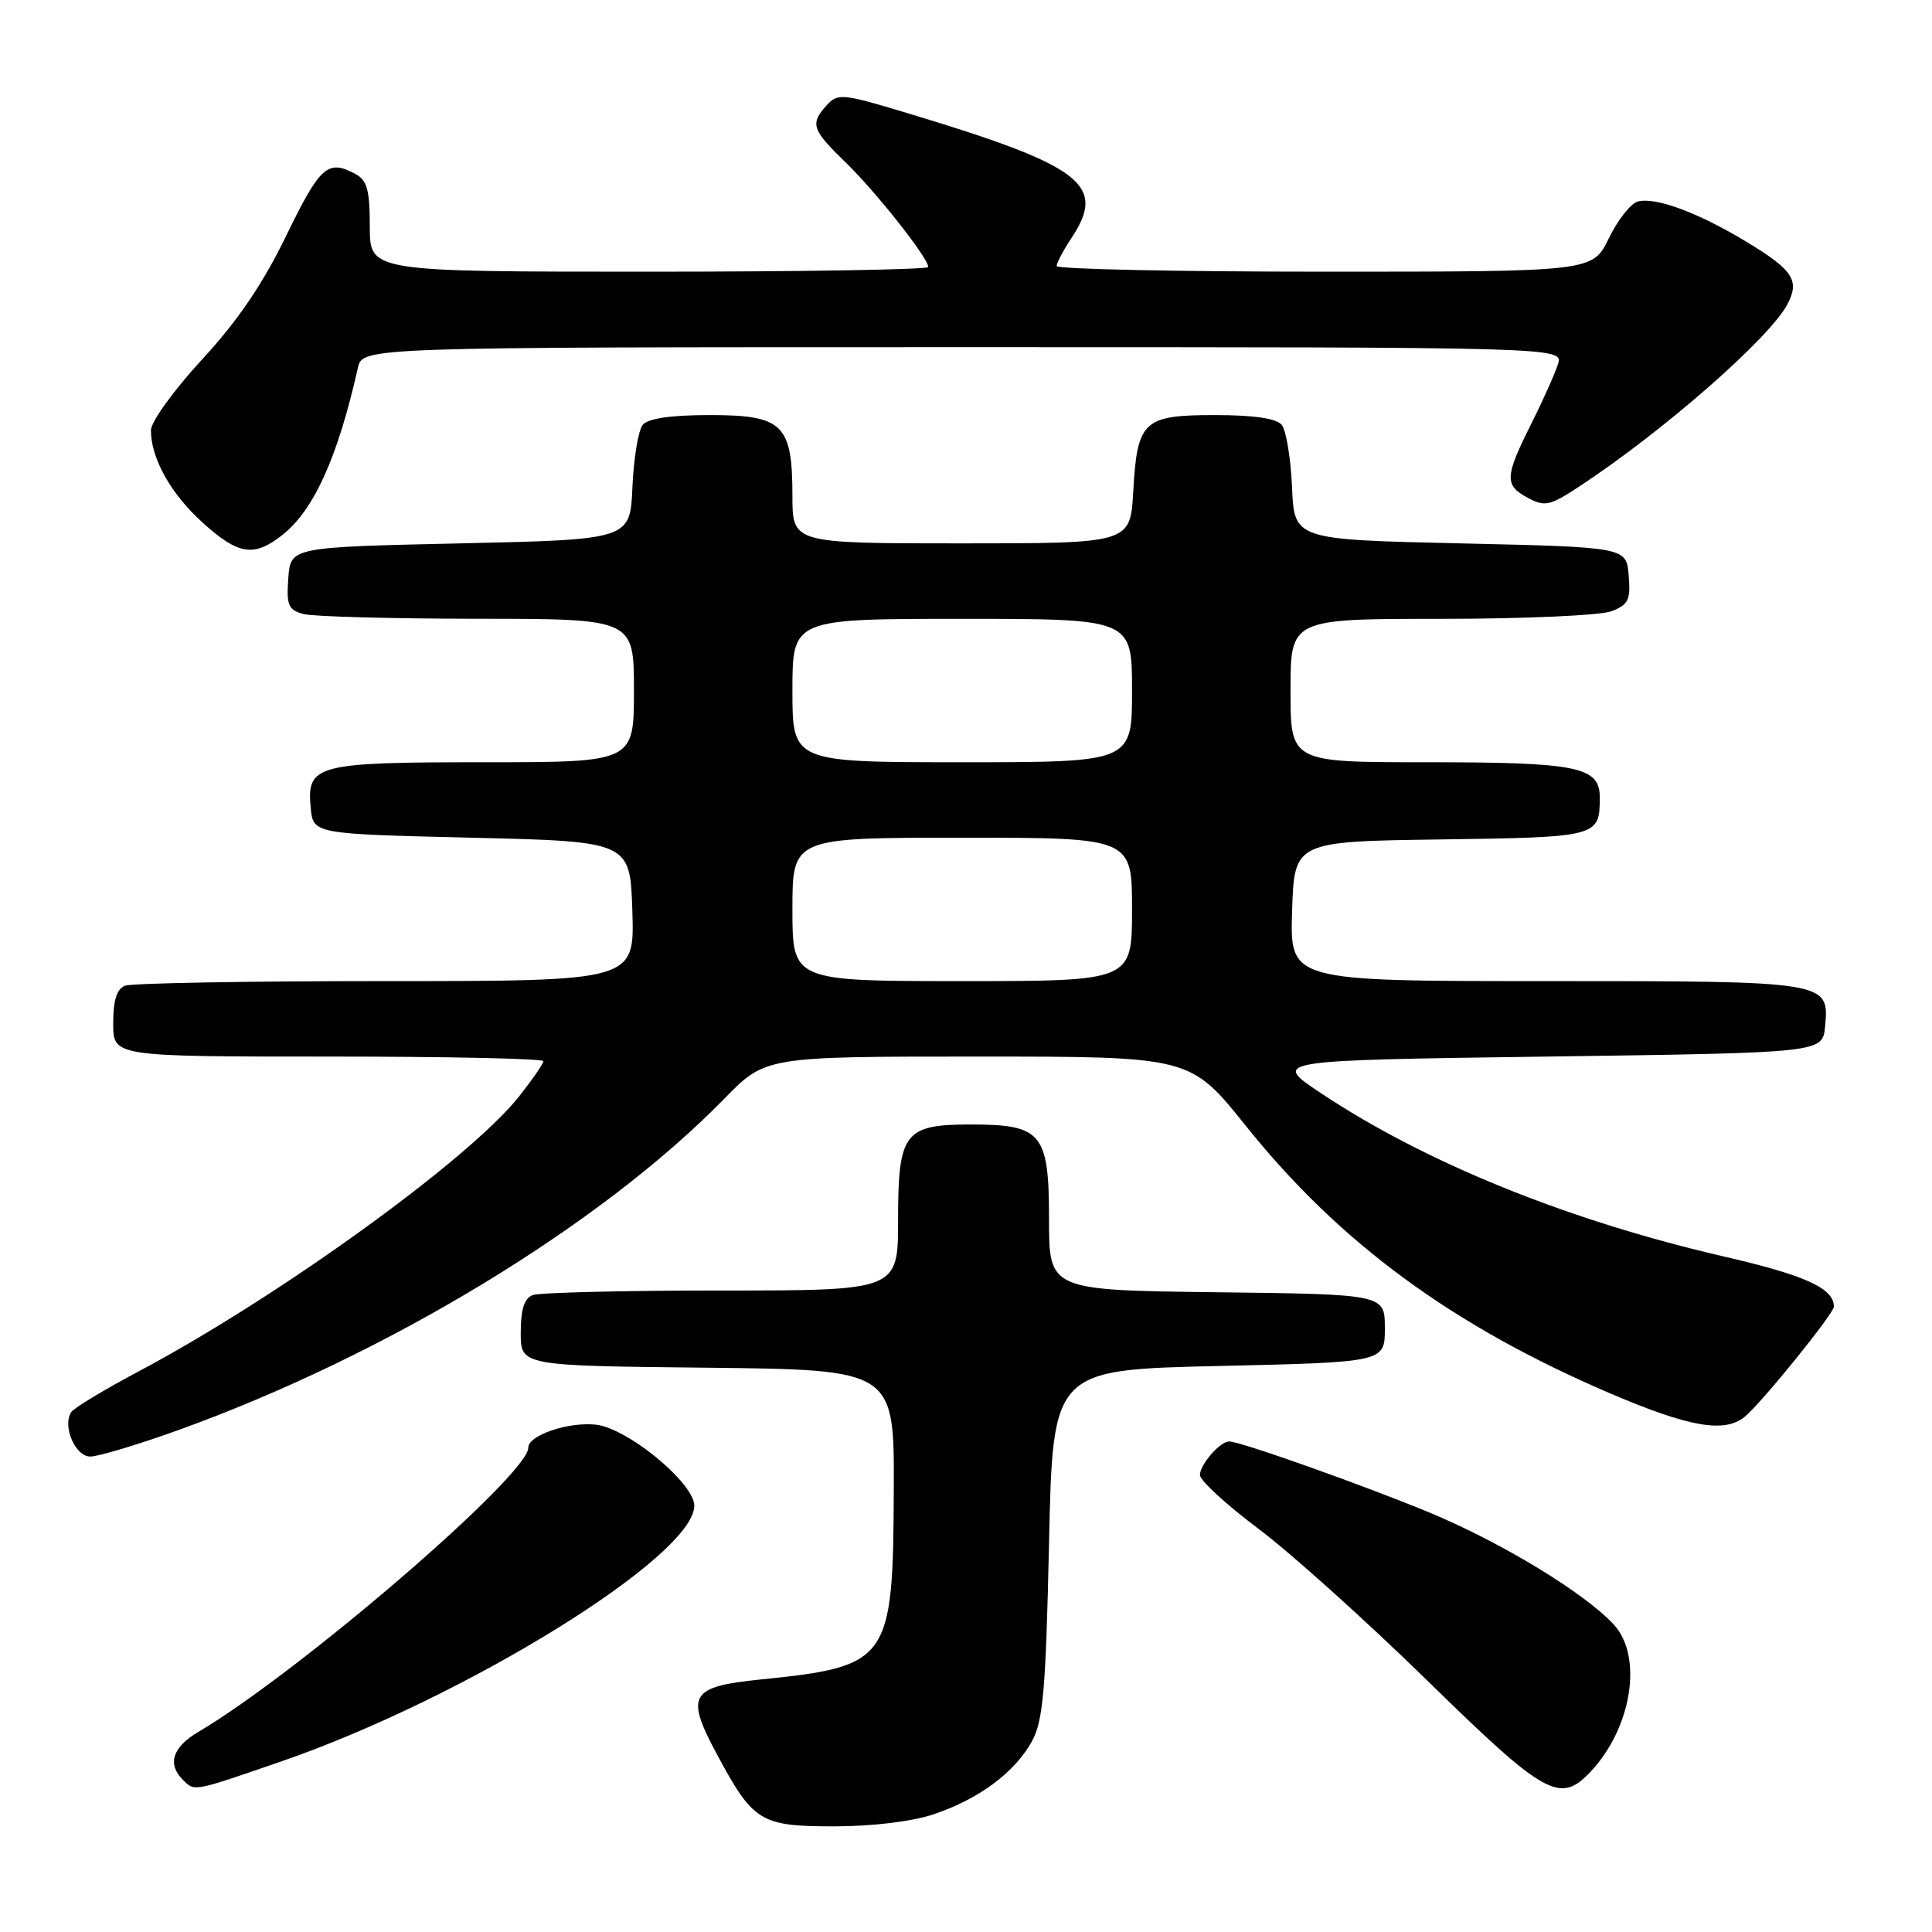 <?xml version="1.0" encoding="UTF-8" standalone="no"?>
<!DOCTYPE svg PUBLIC "-//W3C//DTD SVG 1.1//EN" "http://www.w3.org/Graphics/SVG/1.1/DTD/svg11.dtd" >
<svg xmlns="http://www.w3.org/2000/svg" xmlns:xlink="http://www.w3.org/1999/xlink" version="1.1" viewBox="0 0 256 256">
 <g >
 <path fill="currentColor"
d=" M 123.72 240.40 C 129.71 238.39 134.49 234.84 136.75 230.70 C 138.22 228.00 138.58 223.87 139.00 204.50 C 139.50 181.50 139.50 181.50 161.50 181.00 C 183.50 180.50 183.50 180.50 183.50 176.00 C 183.50 171.50 183.50 171.50 161.25 171.23 C 139.00 170.96 139.00 170.96 139.00 161.54 C 139.00 150.13 138.06 149.00 128.61 149.00 C 119.83 149.00 119.00 150.09 119.00 161.65 C 119.00 171.00 119.00 171.00 95.58 171.00 C 82.70 171.00 71.45 171.27 70.58 171.61 C 69.47 172.03 69.00 173.52 69.00 176.59 C 69.00 180.97 69.00 180.97 93.75 181.23 C 118.50 181.50 118.50 181.50 118.43 197.50 C 118.34 220.10 117.84 220.81 100.78 222.54 C 91.45 223.49 90.79 224.59 94.93 232.33 C 99.81 241.43 100.72 242.00 110.58 242.00 C 115.58 242.00 120.85 241.36 123.72 240.40 Z  M 37.15 233.44 C 61.58 225.02 92.00 206.20 92.00 199.50 C 92.00 196.80 84.52 190.30 79.88 188.96 C 76.62 188.03 70.00 189.95 70.00 191.83 C 70.00 195.46 39.66 221.59 26.23 229.52 C 22.87 231.51 22.15 233.75 24.20 235.80 C 25.81 237.41 25.41 237.48 37.15 233.44 Z  M 210.78 234.74 C 216.23 228.93 217.72 219.50 213.85 215.28 C 210.02 211.11 199.01 204.41 189.44 200.43 C 180.70 196.81 164.36 191.00 162.88 191.00 C 161.66 191.00 159.00 194.05 159.00 195.45 C 159.00 196.17 162.49 199.37 166.75 202.57 C 171.01 205.76 181.08 214.82 189.13 222.69 C 204.79 238.01 206.71 239.07 210.78 234.74 Z  M 23.70 189.47 C 51.32 179.50 79.62 162.32 95.97 145.59 C 101.43 140.00 101.43 140.00 129.58 140.00 C 157.73 140.00 157.73 140.00 165.11 149.22 C 177.55 164.74 192.53 175.73 213.45 184.67 C 223.82 189.10 228.49 189.91 231.16 187.75 C 233.33 186.00 243.00 174.06 243.00 173.14 C 243.00 170.71 239.24 168.99 228.50 166.51 C 207.80 161.74 188.83 154.05 175.00 144.83 C 168.50 140.50 168.50 140.50 205.00 140.00 C 241.50 139.50 241.50 139.50 241.83 136.04 C 242.40 130.01 242.37 130.00 204.77 130.00 C 170.92 130.00 170.92 130.00 171.21 120.75 C 171.50 111.50 171.50 111.50 190.95 111.23 C 211.76 110.94 211.96 110.88 211.98 105.73 C 212.01 101.59 209.15 101.00 188.93 101.00 C 171.00 101.00 171.00 101.00 171.00 91.50 C 171.00 82.00 171.00 82.00 190.93 82.00 C 201.90 82.00 212.05 81.55 213.50 81.00 C 215.78 80.13 216.08 79.51 215.81 76.25 C 215.50 72.50 215.50 72.50 193.50 72.00 C 171.50 71.50 171.50 71.50 171.20 64.54 C 171.03 60.71 170.42 57.00 169.83 56.29 C 169.12 55.44 166.12 55.00 161.00 55.00 C 151.48 55.00 150.69 55.74 150.16 65.12 C 149.77 72.00 149.77 72.00 127.39 72.00 C 105.00 72.00 105.00 72.00 105.00 65.72 C 105.00 56.22 103.75 55.00 94.07 55.00 C 88.89 55.00 85.88 55.44 85.17 56.29 C 84.58 57.00 83.97 60.71 83.80 64.54 C 83.50 71.50 83.50 71.50 61.00 72.00 C 38.50 72.50 38.50 72.50 38.20 76.62 C 37.94 80.20 38.20 80.82 40.20 81.36 C 41.46 81.70 51.84 81.98 63.25 81.99 C 84.00 82.00 84.00 82.00 84.00 91.50 C 84.00 101.00 84.00 101.00 64.19 101.00 C 41.84 101.00 40.63 101.32 41.17 107.04 C 41.50 110.50 41.50 110.50 62.50 111.00 C 83.50 111.50 83.50 111.50 83.79 120.75 C 84.08 130.00 84.08 130.00 51.12 130.00 C 32.99 130.00 17.45 130.27 16.58 130.61 C 15.47 131.03 15.00 132.52 15.00 135.61 C 15.00 140.00 15.00 140.00 43.50 140.00 C 59.18 140.00 72.00 140.27 72.00 140.61 C 72.00 140.94 70.55 143.04 68.79 145.27 C 62.20 153.59 37.05 171.77 18.44 181.68 C 13.81 184.14 9.75 186.59 9.42 187.13 C 8.25 189.02 9.98 193.00 11.97 193.00 C 13.03 193.00 18.31 191.41 23.70 189.47 Z  M 37.40 70.90 C 41.59 67.60 44.74 60.64 47.42 48.75 C 48.04 46.00 48.04 46.00 127.59 46.00 C 207.13 46.00 207.13 46.00 206.44 48.25 C 206.05 49.49 204.45 53.07 202.87 56.22 C 199.37 63.20 199.32 64.30 202.47 65.98 C 204.69 67.17 205.38 67.02 209.22 64.49 C 220.31 57.21 234.47 44.82 236.84 40.32 C 238.50 37.18 237.60 35.78 231.48 32.08 C 225.07 28.19 219.40 26.08 217.02 26.70 C 216.09 26.95 214.36 29.14 213.18 31.57 C 211.03 36.00 211.03 36.00 175.51 36.00 C 155.98 36.00 140.00 35.66 140.01 35.25 C 140.01 34.84 140.91 33.15 142.00 31.50 C 146.66 24.46 143.40 21.98 120.30 15.01 C 111.64 12.39 111.01 12.33 109.55 13.94 C 107.31 16.42 107.55 17.16 112.08 21.55 C 116.10 25.45 123.00 34.19 123.00 35.38 C 123.00 35.72 106.35 36.00 86.00 36.00 C 49.00 36.00 49.00 36.00 49.00 30.04 C 49.00 25.16 48.65 23.88 47.07 23.04 C 43.43 21.09 42.41 22.01 37.96 31.17 C 34.82 37.63 31.50 42.52 26.75 47.66 C 23.01 51.72 20.00 55.89 20.00 57.02 C 20.00 60.74 22.64 65.45 26.85 69.25 C 31.60 73.54 33.64 73.86 37.40 70.90 Z  M 105.00 120.50 C 105.00 111.00 105.00 111.00 127.50 111.00 C 150.00 111.00 150.00 111.00 150.00 120.50 C 150.00 130.00 150.00 130.00 127.50 130.00 C 105.00 130.00 105.00 130.00 105.00 120.50 Z  M 105.00 91.50 C 105.00 82.00 105.00 82.00 127.50 82.00 C 150.00 82.00 150.00 82.00 150.00 91.50 C 150.00 101.00 150.00 101.00 127.50 101.00 C 105.00 101.00 105.00 101.00 105.00 91.50 Z "/>
</g>
</svg>
